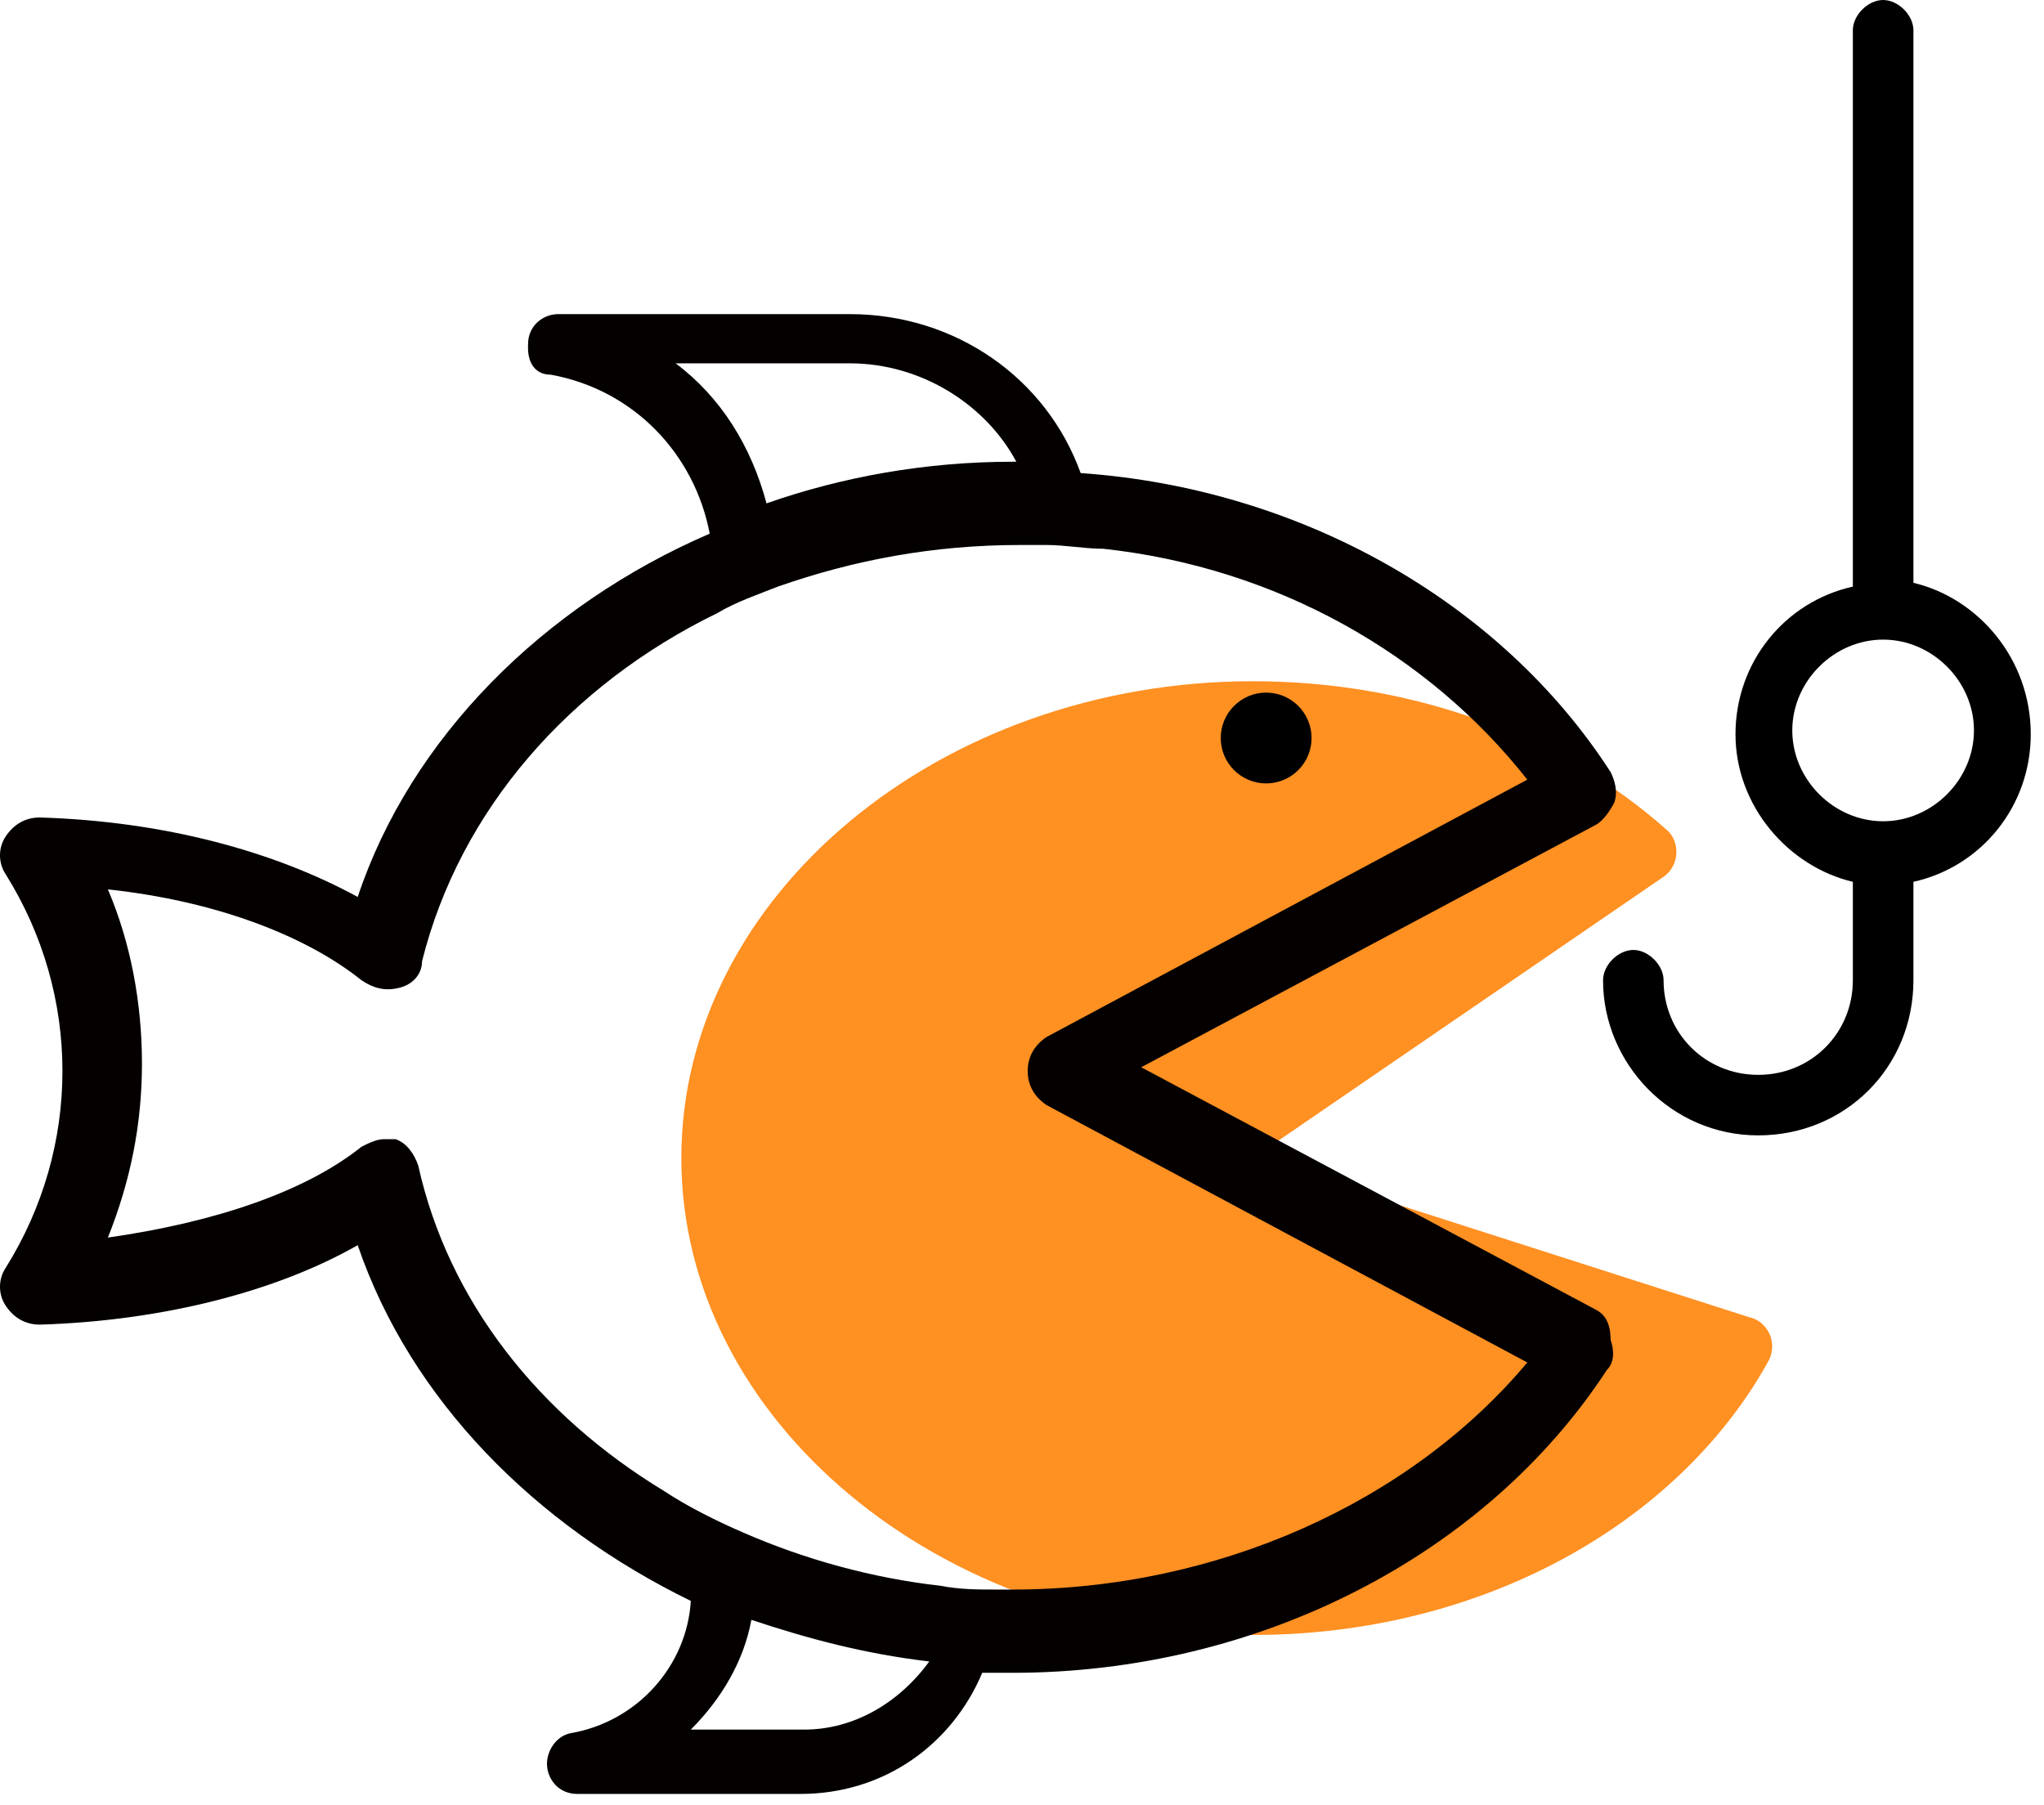 <?xml version="1.0" encoding="UTF-8"?>
<svg width="60px" height="53px" viewBox="0 0 60 53" version="1.1" xmlns="http://www.w3.org/2000/svg" xmlns:xlink="http://www.w3.org/1999/xlink">
    <!-- Generator: Sketch 58 (84663) - https://sketch.com -->
    <title>fishing</title>
    <desc>Created with Sketch.</desc>
    <g id="共同" stroke="none" stroke-width="1" fill="none" fill-rule="evenodd">
        <g id="首頁-中獎信息+我的收藏" transform="translate(-1032, -963)" fill-rule="nonzero">
            <g id="fishing" transform="translate(1032, 963)">
                <path d="M36.778,34 L48.778,25.778 C49.333,25.444 49.333,24.667 48.889,24.333 C45.889,21.667 41.556,20 36.778,20 C27.556,20 20,26.333 20,34 C20,41.667 27.556,48 36.778,48 C43.444,48 49.222,44.778 51.889,40 C52.222,39.444 51.889,38.778 51.333,38.667 L36.778,34 Z" id="Path" fill="#FF9022"></path>
                <path d="M46.833,38.444 L33.5,31.333 L46.833,24.222 C47.056,24.111 47.278,23.778 47.389,23.556 C47.5,23.222 47.389,22.889 47.278,22.667 C44.056,17.667 38.167,14.333 31.722,13.889 C30.722,11.111 28.056,9.222 24.944,9.222 L16.389,9.222 C15.944,9.222 15.5,9.556 15.5,10.111 L15.5,10.222 C15.5,10.667 15.722,11 16.167,11 C18.611,11.444 20.389,13.333 20.833,15.667 C15.944,17.778 12.056,21.667 10.5,26.333 C8.056,25 4.833,24.111 1.167,24 C0.722,24 0.389,24.222 0.167,24.556 C-0.056,24.889 -0.056,25.333 0.167,25.667 C1.278,27.444 1.833,29.444 1.833,31.444 C1.833,33.444 1.278,35.444 0.167,37.222 C-0.056,37.556 -0.056,38 0.167,38.333 C0.389,38.667 0.722,38.889 1.167,38.889 C4.833,38.778 8.167,37.889 10.5,36.556 C12.056,41.111 15.722,44.778 20.278,47 C20.167,48.889 18.722,50.556 16.722,50.889 C16.278,51 16.056,51.444 16.056,51.778 C16.056,52.222 16.389,52.667 16.944,52.667 L23.5,52.667 C25.944,52.667 27.944,51.222 28.833,49.111 C29.167,49.111 29.389,49.111 29.722,49.111 C36.944,49.111 43.611,45.667 47.167,40.222 C47.389,40 47.389,39.667 47.278,39.333 C47.278,38.778 47.056,38.556 46.833,38.444 Z M19.833,10.667 L24.944,10.667 C27.056,10.667 28.944,11.889 29.833,13.556 L29.722,13.556 C27.167,13.556 24.722,14 22.5,14.778 C22.056,13.111 21.167,11.667 19.833,10.667 Z M23.611,50.778 L20.278,50.778 C21.167,49.889 21.833,48.778 22.056,47.556 C23.722,48.111 25.389,48.556 27.278,48.778 C26.389,50 25.056,50.778 23.611,50.778 Z M29.722,46.667 L29.278,46.667 C28.722,46.667 28.167,46.667 27.611,46.556 C25.611,46.333 23.611,45.778 21.833,45 C21.056,44.667 20.167,44.222 19.5,43.778 C15.833,41.556 13.167,38.222 12.278,34.222 C12.167,33.889 11.944,33.556 11.611,33.444 C11.5,33.444 11.389,33.444 11.278,33.444 C11.056,33.444 10.833,33.556 10.611,33.667 C8.944,35 6.278,35.889 3.167,36.333 C3.833,34.667 4.167,33 4.167,31.222 C4.167,29.444 3.833,27.667 3.167,26.111 C6.278,26.444 8.944,27.444 10.611,28.778 C10.944,29 11.278,29.111 11.722,29 C12.167,28.889 12.389,28.556 12.389,28.222 C13.5,23.778 16.722,20.111 21.056,18 C21.611,17.667 22.278,17.444 22.833,17.222 C25.056,16.444 27.389,16 29.944,16 C30.167,16 30.5,16 30.722,16 C31.278,16 31.833,16.111 32.389,16.111 C37.5,16.667 41.944,19.222 44.833,22.889 L30.722,30.444 C30.389,30.667 30.167,31 30.167,31.444 C30.167,31.889 30.389,32.222 30.722,32.444 L44.833,40 C41.389,44.111 35.722,46.667 29.722,46.667 Z" id="Shape" fill="#040000"></path>
                <circle id="Oval" fill="#000000" cx="37.167" cy="21.667" r="1.333"></circle>
                <path d="M56.167,17.111 L56.167,0.889 C56.167,0.444 55.722,2.98427949e-13 55.278,2.98427949e-13 C54.833,2.98427949e-13 54.389,0.444 54.389,0.889 L54.389,17.222 C52.389,17.667 50.944,19.444 50.944,21.556 C50.944,23.667 52.5,25.444 54.389,25.889 L54.389,28.778 C54.389,30.333 53.167,31.556 51.611,31.556 C50.056,31.556 48.833,30.333 48.833,28.778 C48.833,28.333 48.389,27.889 47.944,27.889 C47.5,27.889 47.056,28.333 47.056,28.778 C47.056,31.222 49.056,33.333 51.611,33.333 C54.167,33.333 56.167,31.333 56.167,28.778 L56.167,25.889 C58.167,25.444 59.611,23.667 59.611,21.556 C59.611,19.333 58.056,17.556 56.167,17.111 Z M55.278,24.111 C53.833,24.111 52.611,22.889 52.611,21.444 C52.611,20 53.833,18.778 55.278,18.778 C56.722,18.778 57.944,20 57.944,21.444 C57.944,22.889 56.722,24.111 55.278,24.111 Z" id="Shape" fill="#000000"></path>
            </g>
        </g>
    </g>
</svg>